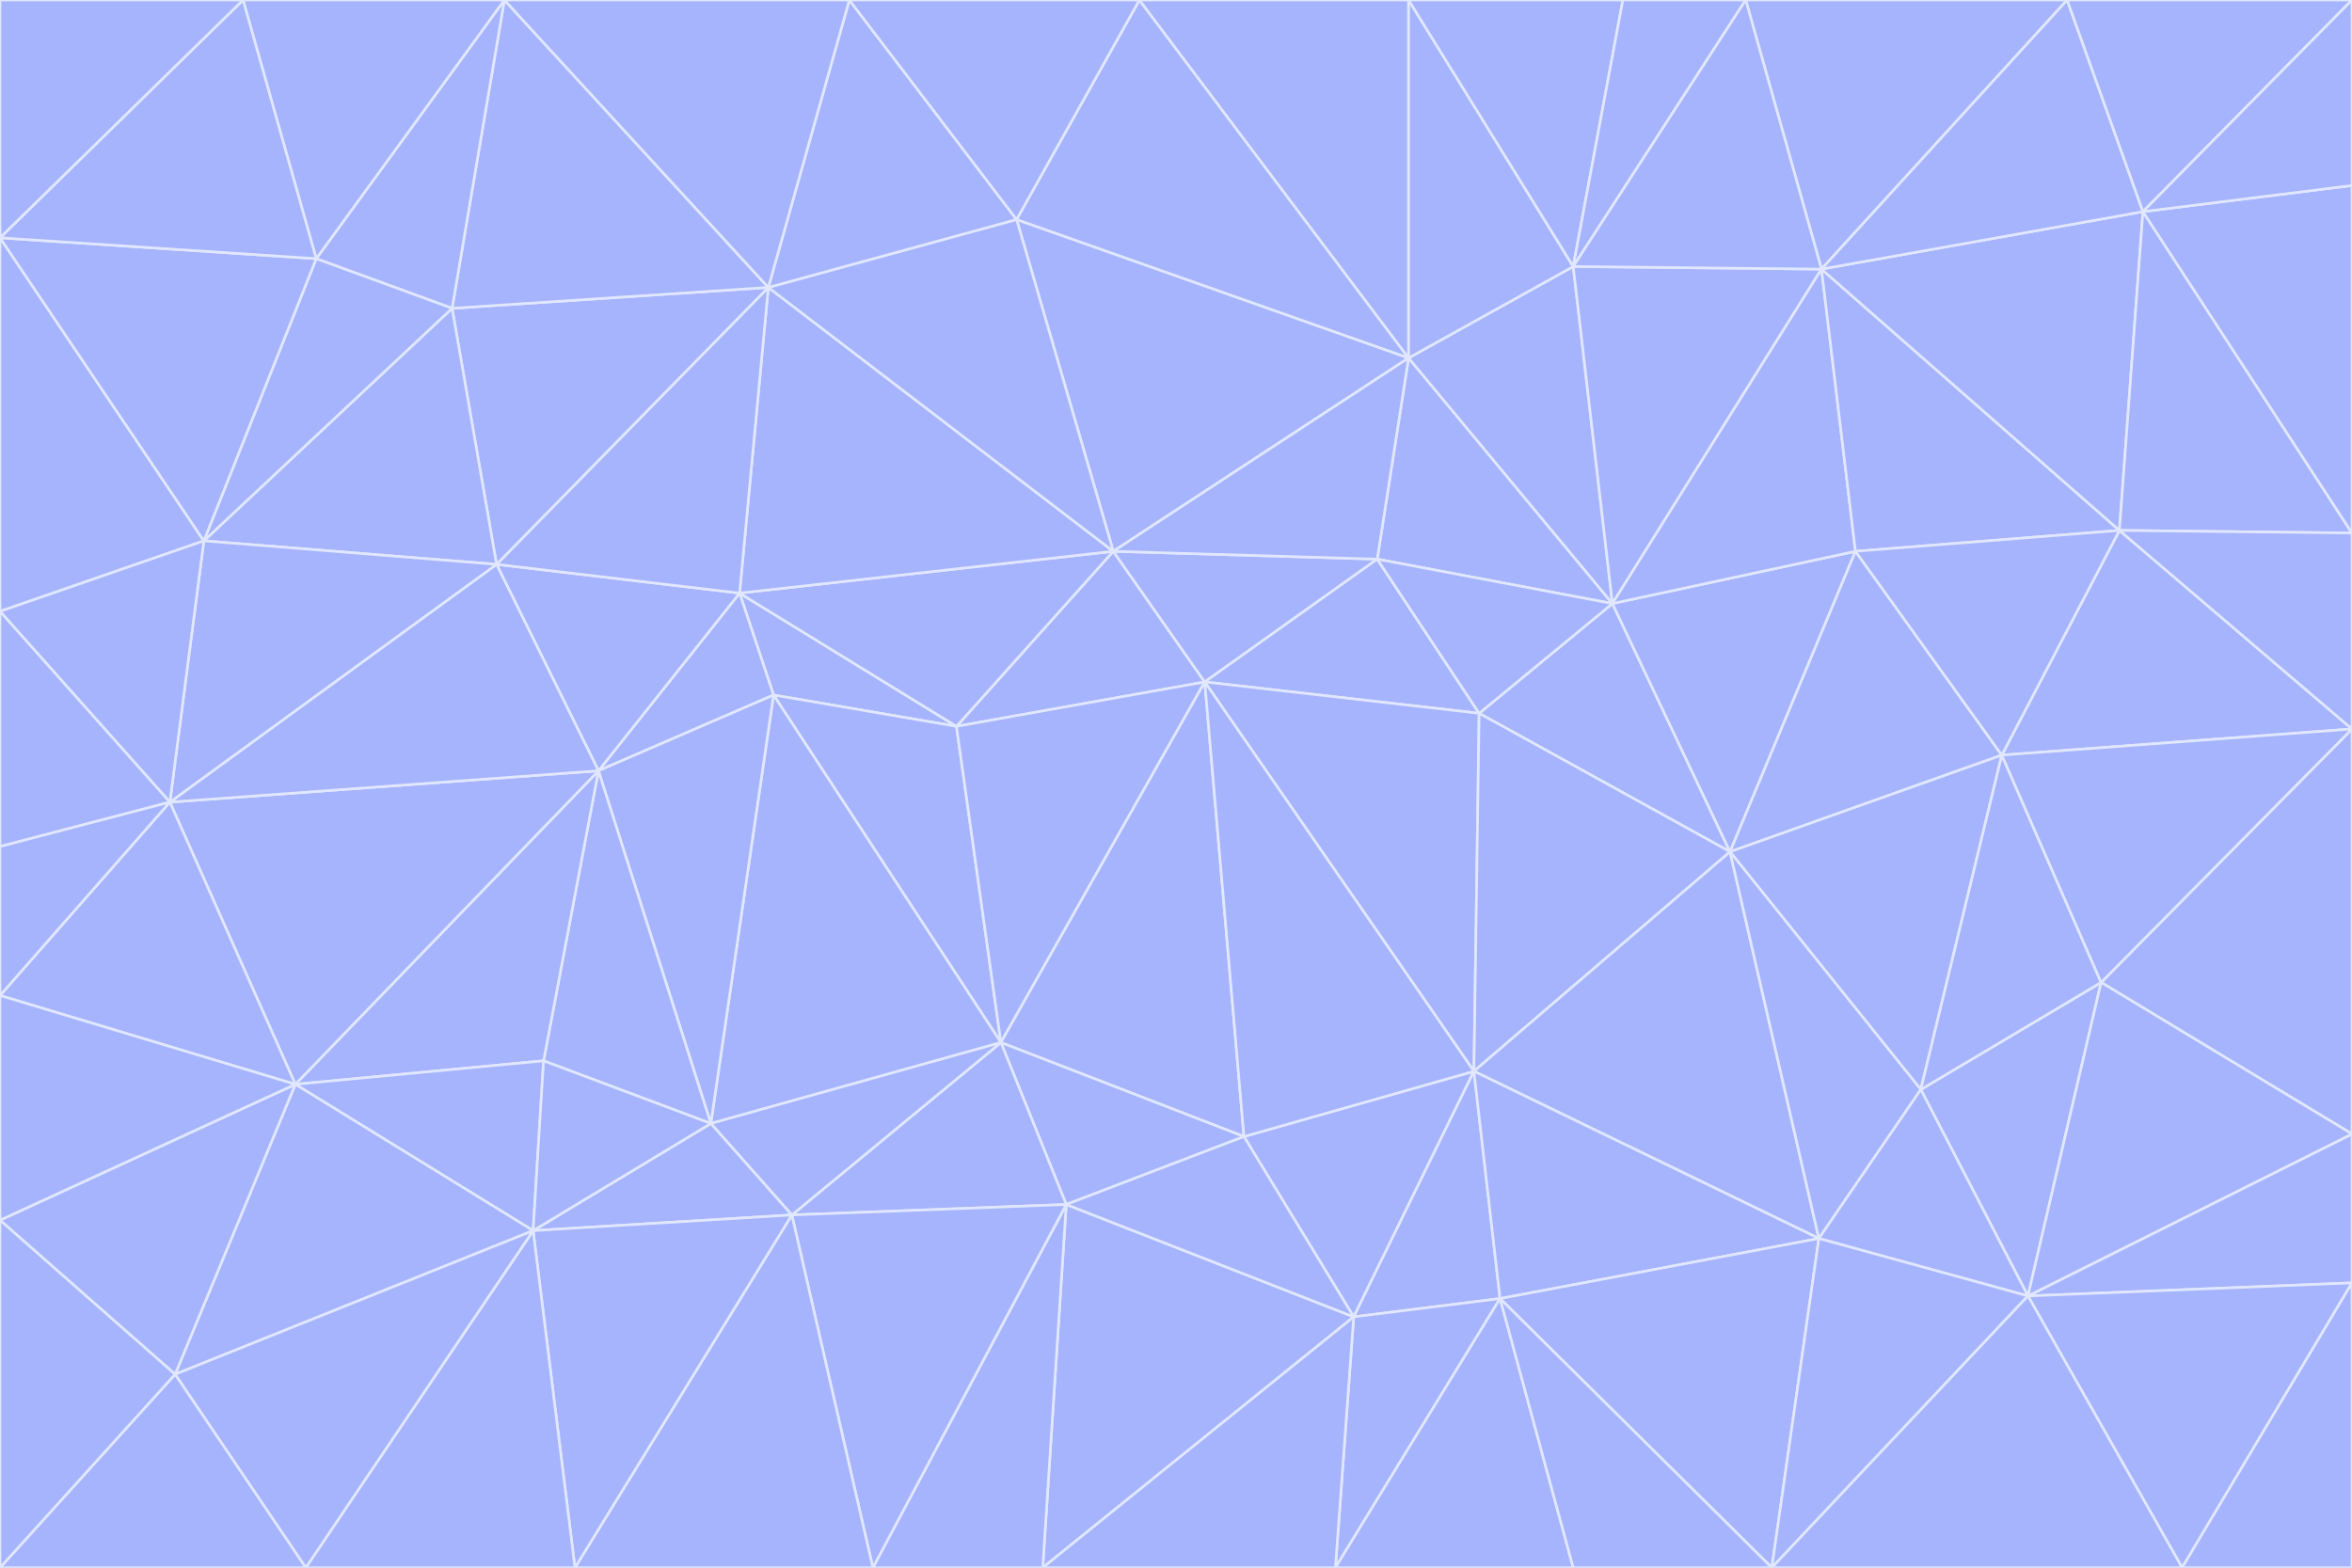 <svg id="visual" viewBox="0 0 900 600" width="900" height="600" xmlns="http://www.w3.org/2000/svg" xmlns:xlink="http://www.w3.org/1999/xlink" version="1.1"><g stroke-width="1" stroke-linejoin="bevel"><path d="M461 261L426 211L366 278Z" fill="#a5b4fc" stroke="#e0e7ff"></path><path d="M283 227L296 266L366 278Z" fill="#a5b4fc" stroke="#e0e7ff"></path><path d="M461 261L527 214L426 211Z" fill="#a5b4fc" stroke="#e0e7ff"></path><path d="M426 211L283 227L366 278Z" fill="#a5b4fc" stroke="#e0e7ff"></path><path d="M296 266L383 399L366 278Z" fill="#a5b4fc" stroke="#e0e7ff"></path><path d="M366 278L383 399L461 261Z" fill="#a5b4fc" stroke="#e0e7ff"></path><path d="M461 261L566 273L527 214Z" fill="#a5b4fc" stroke="#e0e7ff"></path><path d="M564 410L566 273L461 261Z" fill="#a5b4fc" stroke="#e0e7ff"></path><path d="M539 137L389 84L426 211Z" fill="#a5b4fc" stroke="#e0e7ff"></path><path d="M426 211L294 110L283 227Z" fill="#a5b4fc" stroke="#e0e7ff"></path><path d="M617 231L539 137L527 214Z" fill="#a5b4fc" stroke="#e0e7ff"></path><path d="M527 214L539 137L426 211Z" fill="#a5b4fc" stroke="#e0e7ff"></path><path d="M283 227L229 295L296 266Z" fill="#a5b4fc" stroke="#e0e7ff"></path><path d="M296 266L272 430L383 399Z" fill="#a5b4fc" stroke="#e0e7ff"></path><path d="M190 216L229 295L283 227Z" fill="#a5b4fc" stroke="#e0e7ff"></path><path d="M383 399L476 435L461 261Z" fill="#a5b4fc" stroke="#e0e7ff"></path><path d="M389 84L294 110L426 211Z" fill="#a5b4fc" stroke="#e0e7ff"></path><path d="M383 399L408 461L476 435Z" fill="#a5b4fc" stroke="#e0e7ff"></path><path d="M303 465L408 461L383 399Z" fill="#a5b4fc" stroke="#e0e7ff"></path><path d="M662 326L617 231L566 273Z" fill="#a5b4fc" stroke="#e0e7ff"></path><path d="M566 273L617 231L527 214Z" fill="#a5b4fc" stroke="#e0e7ff"></path><path d="M518 504L564 410L476 435Z" fill="#a5b4fc" stroke="#e0e7ff"></path><path d="M476 435L564 410L461 261Z" fill="#a5b4fc" stroke="#e0e7ff"></path><path d="M229 295L272 430L296 266Z" fill="#a5b4fc" stroke="#e0e7ff"></path><path d="M294 110L190 216L283 227Z" fill="#a5b4fc" stroke="#e0e7ff"></path><path d="M229 295L208 406L272 430Z" fill="#a5b4fc" stroke="#e0e7ff"></path><path d="M272 430L303 465L383 399Z" fill="#a5b4fc" stroke="#e0e7ff"></path><path d="M617 231L602 102L539 137Z" fill="#a5b4fc" stroke="#e0e7ff"></path><path d="M539 137L436 0L389 84Z" fill="#a5b4fc" stroke="#e0e7ff"></path><path d="M113 415L208 406L229 295Z" fill="#a5b4fc" stroke="#e0e7ff"></path><path d="M272 430L204 471L303 465Z" fill="#a5b4fc" stroke="#e0e7ff"></path><path d="M564 410L662 326L566 273Z" fill="#a5b4fc" stroke="#e0e7ff"></path><path d="M617 231L697 103L602 102Z" fill="#a5b4fc" stroke="#e0e7ff"></path><path d="M539 0L436 0L539 137Z" fill="#a5b4fc" stroke="#e0e7ff"></path><path d="M389 84L325 0L294 110Z" fill="#a5b4fc" stroke="#e0e7ff"></path><path d="M399 600L518 504L408 461Z" fill="#a5b4fc" stroke="#e0e7ff"></path><path d="M408 461L518 504L476 435Z" fill="#a5b4fc" stroke="#e0e7ff"></path><path d="M564 410L696 474L662 326Z" fill="#a5b4fc" stroke="#e0e7ff"></path><path d="M436 0L325 0L389 84Z" fill="#a5b4fc" stroke="#e0e7ff"></path><path d="M294 110L173 118L190 216Z" fill="#a5b4fc" stroke="#e0e7ff"></path><path d="M193 0L173 118L294 110Z" fill="#a5b4fc" stroke="#e0e7ff"></path><path d="M113 415L204 471L208 406Z" fill="#a5b4fc" stroke="#e0e7ff"></path><path d="M602 102L539 0L539 137Z" fill="#a5b4fc" stroke="#e0e7ff"></path><path d="M518 504L574 497L564 410Z" fill="#a5b4fc" stroke="#e0e7ff"></path><path d="M208 406L204 471L272 430Z" fill="#a5b4fc" stroke="#e0e7ff"></path><path d="M334 600L399 600L408 461Z" fill="#a5b4fc" stroke="#e0e7ff"></path><path d="M113 415L229 295L65 307Z" fill="#a5b4fc" stroke="#e0e7ff"></path><path d="M662 326L710 211L617 231Z" fill="#a5b4fc" stroke="#e0e7ff"></path><path d="M602 102L621 0L539 0Z" fill="#a5b4fc" stroke="#e0e7ff"></path><path d="M710 211L697 103L617 231Z" fill="#a5b4fc" stroke="#e0e7ff"></path><path d="M193 0L121 99L173 118Z" fill="#a5b4fc" stroke="#e0e7ff"></path><path d="M173 118L78 207L190 216Z" fill="#a5b4fc" stroke="#e0e7ff"></path><path d="M668 0L621 0L602 102Z" fill="#a5b4fc" stroke="#e0e7ff"></path><path d="M65 307L229 295L190 216Z" fill="#a5b4fc" stroke="#e0e7ff"></path><path d="M121 99L78 207L173 118Z" fill="#a5b4fc" stroke="#e0e7ff"></path><path d="M325 0L193 0L294 110Z" fill="#a5b4fc" stroke="#e0e7ff"></path><path d="M334 600L408 461L303 465Z" fill="#a5b4fc" stroke="#e0e7ff"></path><path d="M518 504L511 600L574 497Z" fill="#a5b4fc" stroke="#e0e7ff"></path><path d="M334 600L303 465L220 600Z" fill="#a5b4fc" stroke="#e0e7ff"></path><path d="M78 207L65 307L190 216Z" fill="#a5b4fc" stroke="#e0e7ff"></path><path d="M220 600L303 465L204 471Z" fill="#a5b4fc" stroke="#e0e7ff"></path><path d="M399 600L511 600L518 504Z" fill="#a5b4fc" stroke="#e0e7ff"></path><path d="M662 326L766 289L710 211Z" fill="#a5b4fc" stroke="#e0e7ff"></path><path d="M710 211L811 203L697 103Z" fill="#a5b4fc" stroke="#e0e7ff"></path><path d="M735 417L766 289L662 326Z" fill="#a5b4fc" stroke="#e0e7ff"></path><path d="M696 474L564 410L574 497Z" fill="#a5b4fc" stroke="#e0e7ff"></path><path d="M678 600L696 474L574 497Z" fill="#a5b4fc" stroke="#e0e7ff"></path><path d="M696 474L735 417L662 326Z" fill="#a5b4fc" stroke="#e0e7ff"></path><path d="M791 0L668 0L697 103Z" fill="#a5b4fc" stroke="#e0e7ff"></path><path d="M697 103L668 0L602 102Z" fill="#a5b4fc" stroke="#e0e7ff"></path><path d="M511 600L602 600L574 497Z" fill="#a5b4fc" stroke="#e0e7ff"></path><path d="M117 600L220 600L204 471Z" fill="#a5b4fc" stroke="#e0e7ff"></path><path d="M900 279L811 203L766 289Z" fill="#a5b4fc" stroke="#e0e7ff"></path><path d="M766 289L811 203L710 211Z" fill="#a5b4fc" stroke="#e0e7ff"></path><path d="M776 496L804 376L735 417Z" fill="#a5b4fc" stroke="#e0e7ff"></path><path d="M735 417L804 376L766 289Z" fill="#a5b4fc" stroke="#e0e7ff"></path><path d="M776 496L735 417L696 474Z" fill="#a5b4fc" stroke="#e0e7ff"></path><path d="M193 0L93 0L121 99Z" fill="#a5b4fc" stroke="#e0e7ff"></path><path d="M0 91L0 234L78 207Z" fill="#a5b4fc" stroke="#e0e7ff"></path><path d="M78 207L0 234L65 307Z" fill="#a5b4fc" stroke="#e0e7ff"></path><path d="M0 91L78 207L121 99Z" fill="#a5b4fc" stroke="#e0e7ff"></path><path d="M65 307L0 381L113 415Z" fill="#a5b4fc" stroke="#e0e7ff"></path><path d="M113 415L67 526L204 471Z" fill="#a5b4fc" stroke="#e0e7ff"></path><path d="M0 234L0 324L65 307Z" fill="#a5b4fc" stroke="#e0e7ff"></path><path d="M0 324L0 381L65 307Z" fill="#a5b4fc" stroke="#e0e7ff"></path><path d="M602 600L678 600L574 497Z" fill="#a5b4fc" stroke="#e0e7ff"></path><path d="M678 600L776 496L696 474Z" fill="#a5b4fc" stroke="#e0e7ff"></path><path d="M0 467L67 526L113 415Z" fill="#a5b4fc" stroke="#e0e7ff"></path><path d="M93 0L0 91L121 99Z" fill="#a5b4fc" stroke="#e0e7ff"></path><path d="M811 203L820 81L697 103Z" fill="#a5b4fc" stroke="#e0e7ff"></path><path d="M900 204L820 81L811 203Z" fill="#a5b4fc" stroke="#e0e7ff"></path><path d="M67 526L117 600L204 471Z" fill="#a5b4fc" stroke="#e0e7ff"></path><path d="M820 81L791 0L697 103Z" fill="#a5b4fc" stroke="#e0e7ff"></path><path d="M0 381L0 467L113 415Z" fill="#a5b4fc" stroke="#e0e7ff"></path><path d="M67 526L0 600L117 600Z" fill="#a5b4fc" stroke="#e0e7ff"></path><path d="M93 0L0 0L0 91Z" fill="#a5b4fc" stroke="#e0e7ff"></path><path d="M900 434L900 279L804 376Z" fill="#a5b4fc" stroke="#e0e7ff"></path><path d="M804 376L900 279L766 289Z" fill="#a5b4fc" stroke="#e0e7ff"></path><path d="M820 81L900 0L791 0Z" fill="#a5b4fc" stroke="#e0e7ff"></path><path d="M900 279L900 204L811 203Z" fill="#a5b4fc" stroke="#e0e7ff"></path><path d="M900 491L900 434L776 496Z" fill="#a5b4fc" stroke="#e0e7ff"></path><path d="M776 496L900 434L804 376Z" fill="#a5b4fc" stroke="#e0e7ff"></path><path d="M900 204L900 71L820 81Z" fill="#a5b4fc" stroke="#e0e7ff"></path><path d="M0 467L0 600L67 526Z" fill="#a5b4fc" stroke="#e0e7ff"></path><path d="M835 600L900 491L776 496Z" fill="#a5b4fc" stroke="#e0e7ff"></path><path d="M678 600L835 600L776 496Z" fill="#a5b4fc" stroke="#e0e7ff"></path><path d="M900 71L900 0L820 81Z" fill="#a5b4fc" stroke="#e0e7ff"></path><path d="M835 600L900 600L900 491Z" fill="#a5b4fc" stroke="#e0e7ff"></path></g></svg>